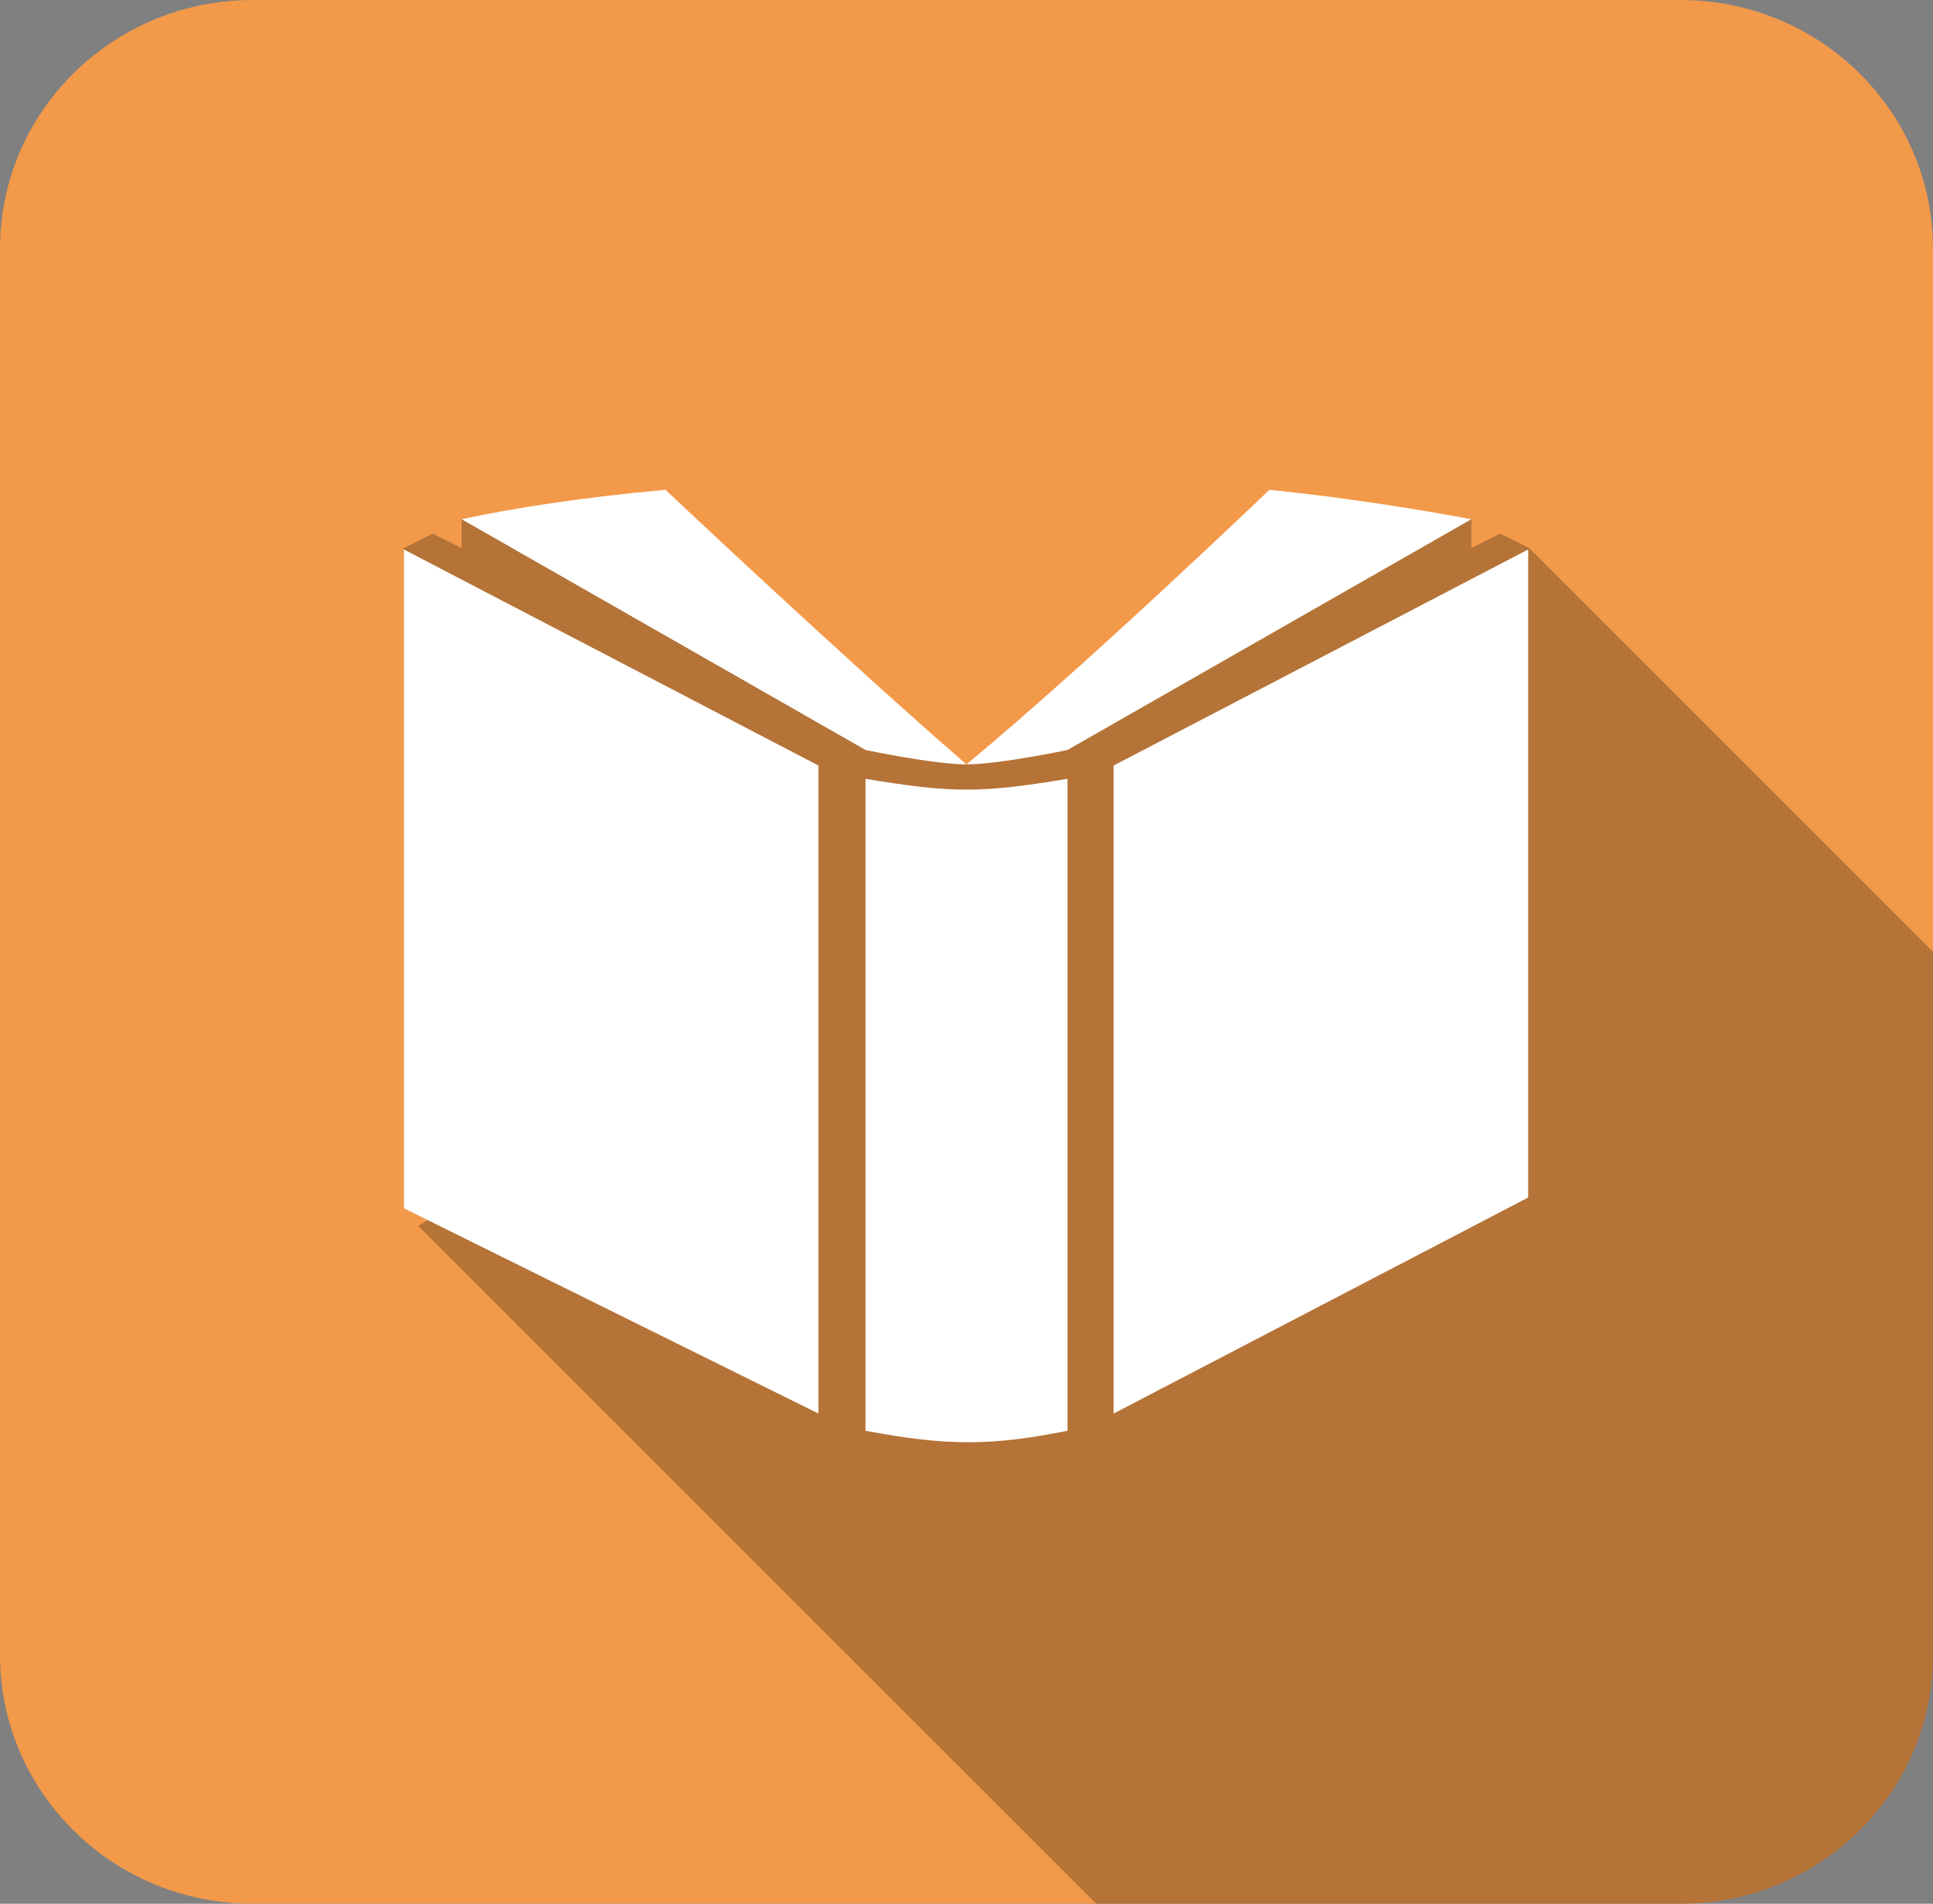 <svg width="67" height="66" viewBox="0 0 67 66" version="1.1" xmlns="http://www.w3.org/2000/svg" xmlns:xlink="http://www.w3.org/1999/xlink">
<rect x="0" y="0" width="67" height="66" fill="#808080" stroke="none"/>
<title>3d-book</title>
<desc>Created using Figma</desc>
<g id="Canvas" transform="translate(-10060 1676)">
<g id="3d-book">
<g id="if_tv_328077">
<g id="Vector">
<use xlink:href="#path0_fill" transform="translate(10060 -1676)" fill="#F2994A"/>
</g>
</g>
<g id="Union">
<use xlink:href="#path1_fill" transform="translate(10074 -1658.12)" fill="#000000" fill-opacity="0.25"/>
</g>
<g id="Rectangle 16">
<use xlink:href="#path2_fill" transform="translate(10090 -1649)" fill="#FFFFFF"/>
</g>
<g id="Rectangle 16.1">
<use xlink:href="#path3_fill" transform="translate(10098.6 -1656.95)" fill="#FFFFFF"/>
</g>
<g id="Rectangle 16.2">
<use xlink:href="#path4_fill" transform="translate(10074 -1656.95)" fill="#FFFFFF"/>
</g>
<g id="Subtract">
<use xlink:href="#path5_fill" transform="translate(10076 -1659.02)" fill="#FFFFFF"/>
</g>
</g>
</g>
<defs>
<path id="path0_fill" d="M 67 57.376C 67 62.139 63.08 66 58.245 66L 8.755 66C 3.92 66 3.67057e-08 62.139 3.67057e-08 57.376L 3.67057e-08 8.624C 3.67057e-08 3.861 3.92 -2.60549e-08 8.755 -2.60549e-08L 58.245 -2.60549e-08C 63.08 -2.60549e-08 67 3.861 67 8.624L 67 57.376Z"/>
<path id="path1_fill" d="M 30.076 0.188L 19.5 8.62L 9.274 0.12C 6.278 0.399 3.82 -0.257 2 0.12L 2 1.12L 1 0.62L 0 1.12L 0 24.006L 0.832 24.418L 0.5 24.62L 24 48.12L 44.245 48.12C 49.08 48.12 53 44.259 53 39.496L 53 15.12L 39 1.12L 38 0.62L 37 1.12L 37 0.12C 35.363 -0.152 32.137 0.403 30.076 0.188Z"/>
<path id="path2_fill" d="M 0 0C 3 0.5 4 0.5 7 0L 7 22.602C 4.383 23.126 2.853 23.139 0 22.602L 0 0Z"/>
<path id="path3_fill" d="M 0 7.489L 14.368 0L 14.368 22.466L 0 29.955L 0 7.489Z"/>
<path id="path4_fill" d="M 0 0L 14.368 7.489L 14.368 29.955L 0 22.84L 0 0Z"/>
<path id="path5_fill" d="M 7.065 0C 4.111 0.27 1.799 0.636 0 1.02L 14 9.02C 14 9.02 16.366 9.52 17.5 9.52C 18.634 9.52 21 9.02 21 9.02L 35 1.02C 33.115 0.668 30.56 0.262 28 0C 28 0 21.719 6.025 17.5 9.52C 13.425 5.997 7.065 0 7.065 0Z"/>
</defs>
</svg>
